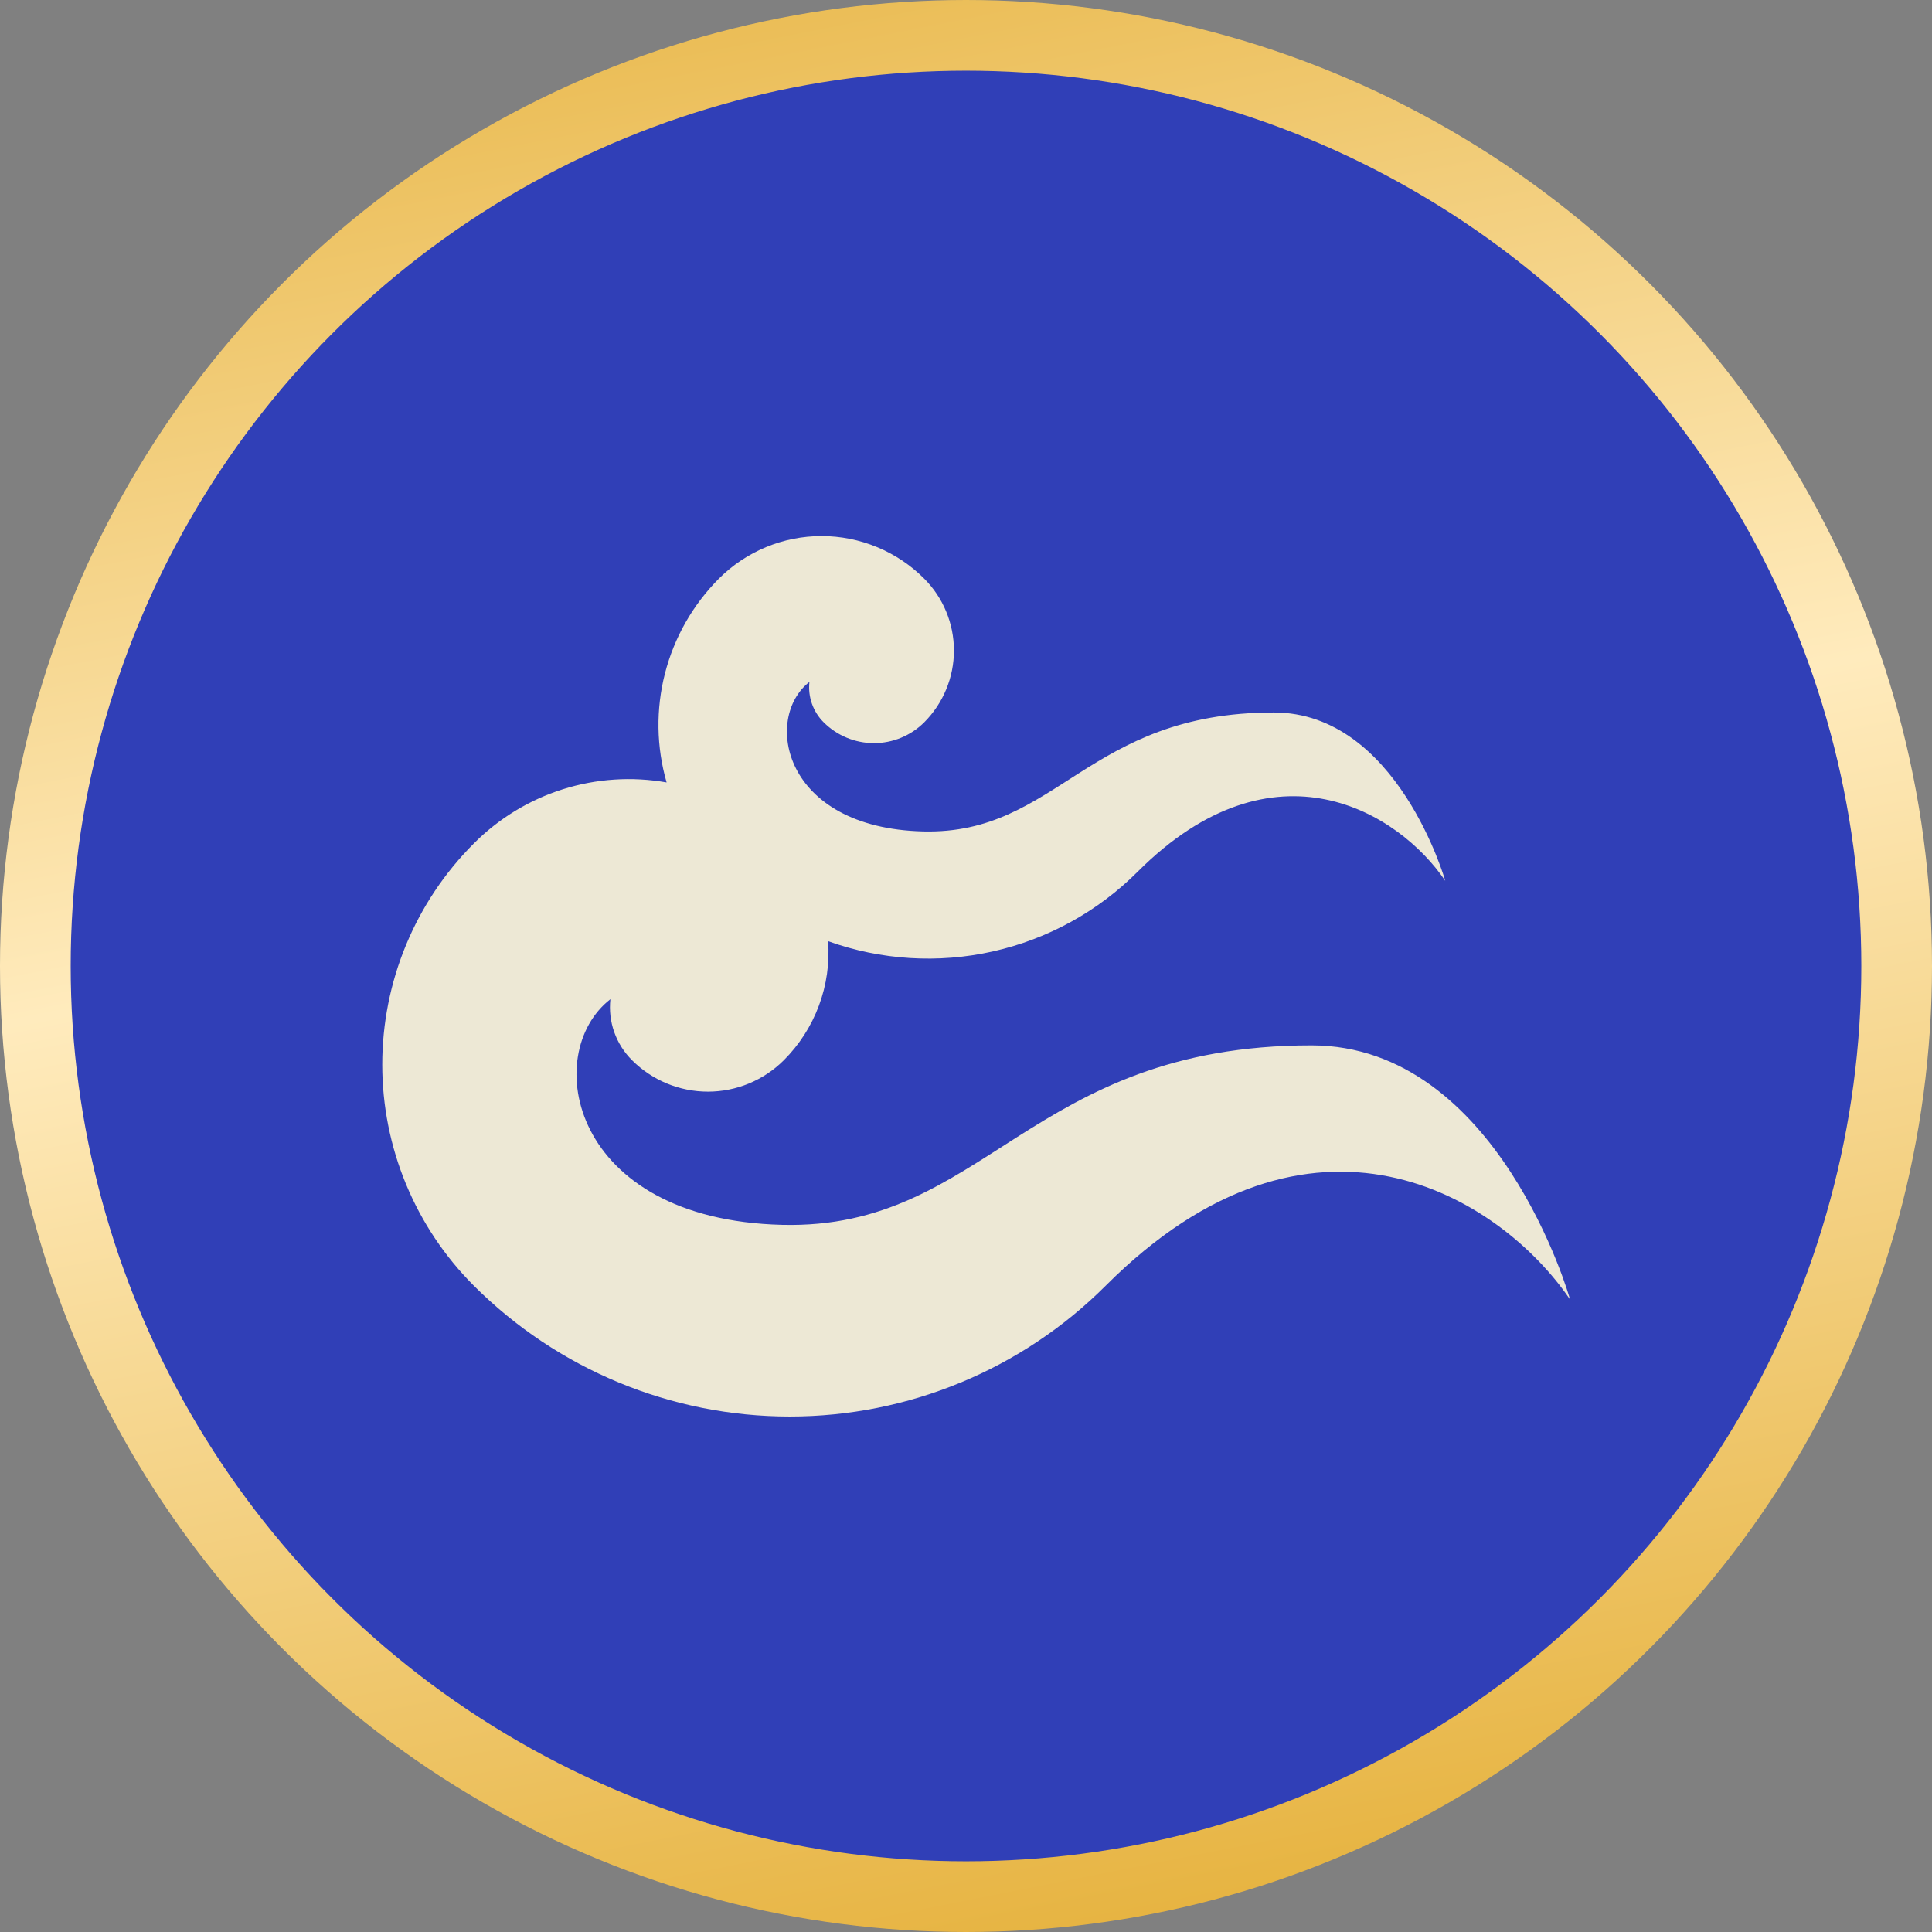 <svg width="82" height="82" viewBox="0 0 82 82" fill="none" xmlns="http://www.w3.org/2000/svg">
<rect x="0" y="0" width="82" height="82" fill="#808080" stroke="none"/>
<circle cx="41" cy="41" r="39.5" fill="#303FB7" stroke="url(#paint0_linear_144_67487)" stroke-width="3"/>
<path d="M55.667 44.369C43.693 44.369 41.818 52.2 33.191 51.987C24.191 51.76 22.938 44.715 25.907 42.409C25.856 42.882 25.912 43.361 26.071 43.809C26.231 44.258 26.489 44.665 26.827 45C27.681 45.853 28.839 46.333 30.047 46.333C31.254 46.333 32.412 45.853 33.267 45C33.925 44.343 34.434 43.551 34.758 42.679C35.083 41.806 35.215 40.875 35.147 39.947C37.39 40.752 39.817 40.903 42.143 40.381C44.469 39.859 46.599 38.687 48.284 37C54.098 31.187 59.395 34.502 61.342 37.387C61.342 37.387 59.311 30.24 54.067 30.24C46.138 30.24 44.893 35.431 39.178 35.289C33.213 35.138 32.387 30.471 34.355 28.942C34.32 29.255 34.356 29.572 34.461 29.869C34.566 30.166 34.736 30.436 34.96 30.658C35.526 31.223 36.293 31.541 37.093 31.541C37.893 31.541 38.661 31.223 39.227 30.658C40.035 29.848 40.489 28.75 40.488 27.606C40.487 26.461 40.032 25.364 39.222 24.555C38.651 23.984 37.972 23.53 37.225 23.221C36.478 22.911 35.677 22.752 34.869 22.752C34.06 22.752 33.26 22.911 32.513 23.221C31.766 23.53 31.087 23.984 30.515 24.555C29.406 25.668 28.615 27.057 28.224 28.579C27.833 30.101 27.857 31.7 28.293 33.209C26.822 32.949 25.309 33.049 23.884 33.5C22.459 33.951 21.165 34.74 20.111 35.8C18.879 37.032 17.901 38.495 17.234 40.106C16.567 41.716 16.224 43.442 16.224 45.184C16.224 46.927 16.567 48.653 17.234 50.263C17.901 51.873 18.879 53.337 20.111 54.569C23.667 58.125 28.491 60.122 33.52 60.122C38.549 60.122 43.372 58.125 46.929 54.569C55.702 45.795 63.671 50.8 66.635 55.151C66.649 55.151 63.582 44.369 55.667 44.369Z" fill="#EDE8D5"/>
<defs>
<linearGradient id="paint0_linear_144_67487" x1="9.945" y1="-5.382" x2="28.581" y2="88.728" gradientUnits="userSpaceOnUse">
<stop stop-color="#E5B039"/>
<stop offset="0.48" stop-color="#FFEBBD"/>
<stop offset="1" stop-color="#E5B039"/>
</linearGradient>
</defs>
</svg>
